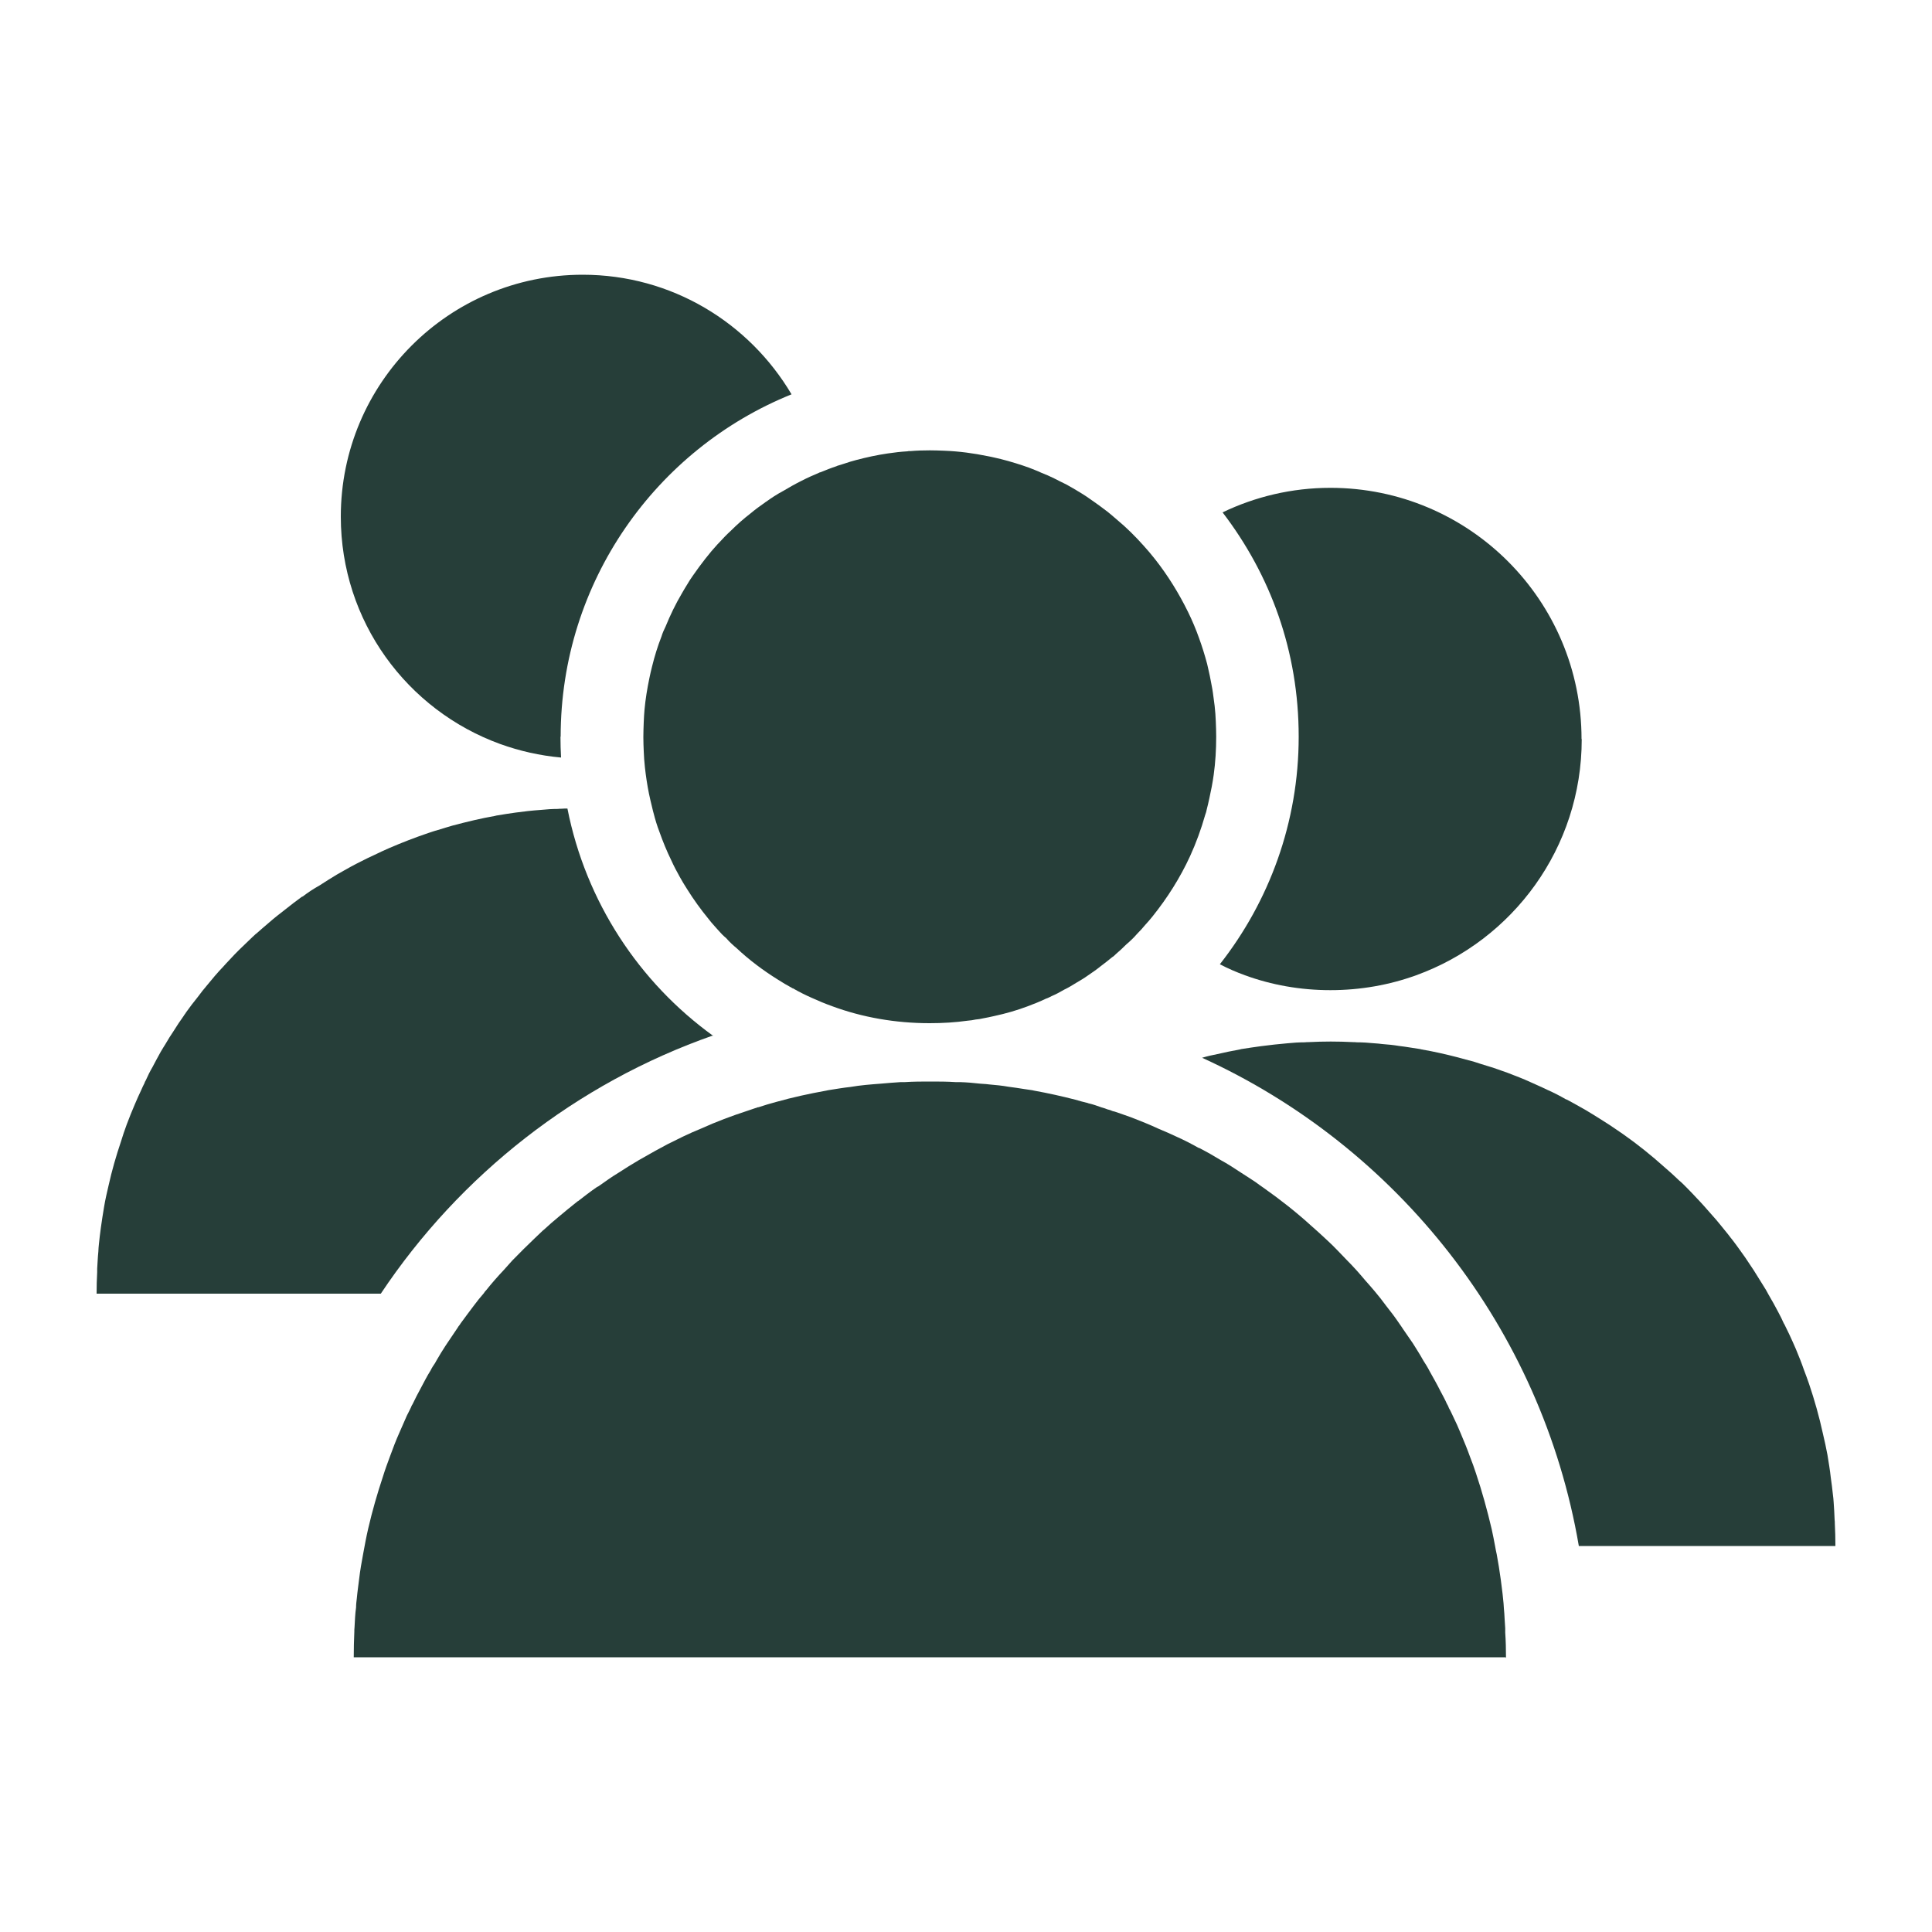 <?xml version="1.0" encoding="UTF-8"?>
<svg id="Layer_1" data-name="Layer 1" xmlns="http://www.w3.org/2000/svg" viewBox="0 0 100 100">
  <path d="M29.01,38.13c0,.37.01.72.03,1.08-1.1-.1-2.15-.34-3.15-.7-4.82-1.75-8.25-6.35-8.25-11.77,0-6.91,5.6-12.52,12.52-12.52,4.61,0,8.62,2.49,10.81,6.19-7.01,2.83-11.95,9.71-11.95,17.72Z" fill="#263e39"/>
  <path d="M36.92,53.59c-7.09,2.48-13.12,7.23-17.21,13.37H5c0-.38.01-.75.03-1.11v-.18c.02-.29.03-.6.06-.88,0-.14.02-.27.03-.4.03-.28.06-.56.1-.84.05-.37.11-.74.17-1.1.06-.37.15-.74.23-1.09.17-.77.39-1.53.64-2.27.09-.3.19-.59.3-.89.13-.35.27-.69.41-1.02.11-.26.22-.51.34-.76.05-.12.11-.24.17-.36.01-.04.03-.09.06-.13.11-.25.23-.49.36-.71.14-.26.27-.52.42-.78.09-.14.16-.28.25-.41.14-.24.27-.45.42-.67.16-.26.34-.53.52-.78.03-.06.09-.12.12-.18.19-.27.4-.54.61-.8.16-.22.32-.42.5-.63.26-.32.52-.63.8-.92.11-.13.24-.26.36-.39.31-.34.64-.66.97-.97.12-.12.25-.24.37-.35.01,0,.02-.01.03-.02.22-.19.44-.39.67-.58.27-.24.55-.45.83-.67h0c.27-.22.54-.42.81-.62.03-.02.05-.04.09-.05.28-.21.56-.4.87-.57.29-.19.61-.39.91-.57.24-.14.48-.27.71-.4.18-.1.36-.19.54-.28.22-.11.43-.22.66-.32.26-.13.53-.25.8-.37.65-.28,1.32-.54,2-.77.16-.05.31-.11.48-.15.01-.01.02-.01.03-.01.25-.08.51-.16.76-.23.72-.19,1.45-.37,2.2-.5.02-.01.04-.01.08-.02.32-.05.65-.11.97-.15.43-.06.88-.11,1.32-.14.29-.03.58-.05.87-.05.06-.01.13-.01.19-.01.11-.01.21-.01.31-.01.95,4.82,3.71,9,7.55,11.77Z" fill="#263e39"/>
  <path d="M81.87,38.26c0,5.63-3.57,10.41-8.57,12.22-1.38.5-2.88.77-4.44.77s-3.05-.27-4.42-.77c-.44-.16-.88-.35-1.3-.57,2.55-3.25,4.08-7.34,4.08-11.78s-1.47-8.38-3.94-11.61c1.69-.81,3.58-1.27,5.58-1.27,7.18,0,13,5.82,13,13Z" fill="#263e39"/>
  <path d="M95,80.02h-13.28c-1.93-11.28-9.4-20.67-19.5-25.27.26-.08.53-.14.79-.19.39-.09.77-.17,1.16-.24.03-.01.05-.01.08-.02.35-.05.68-.11,1.02-.15.45-.06.91-.11,1.37-.15.3-.03.59-.05.9-.05.06-.01.13-.01.19-.01.39-.02.77-.03,1.15-.03s.77.01,1.15.03c.06,0,.13,0,.19.01.3,0,.61.02.91.05.14.01.29.02.42.04.29.02.58.05.88.1.36.04.72.11,1.08.16.02.01.05.01.08.02.64.11,1.25.25,1.87.41.18.05.37.1.55.15.22.05.43.12.64.19.17.05.35.11.52.16.02.01.06.02.1.03.25.09.49.17.74.26.42.16.84.32,1.25.51.28.12.55.25.83.38.34.15.65.31.96.49.03.01.05.01.08.03.31.17.64.35.95.53.29.17.59.36.89.55.23.14.45.29.67.44.12.08.25.17.38.26.74.52,1.45,1.09,2.13,1.7.26.22.51.45.76.69.16.13.3.28.45.43.15.15.29.3.43.45.29.3.57.62.84.93.14.15.27.31.41.48.17.22.36.43.52.65.22.27.41.54.61.82.05.08.12.16.17.24.15.22.29.43.44.66.16.25.32.51.48.77.1.15.19.31.28.48.17.29.35.61.5.9.11.21.21.4.29.59.04.05.06.12.1.19.06.12.12.24.18.37.12.26.24.52.35.78.15.36.29.71.41,1.06.1.25.18.49.27.74.28.83.52,1.68.71,2.55.09.37.17.75.24,1.12.06.39.13.77.17,1.16.04.29.08.58.11.88.02.13.03.27.04.41.02.29.04.61.05.91.01.06.01.12.01.19.02.38.03.76.03,1.15Z" fill="#263e39"/>
  <path d="M62.95,38.13c0,.67-.04,1.33-.13,1.98-.03.21-.06.4-.1.61-.08.4-.16.79-.26,1.18-.02.1-.04.18-.08.28-.21.74-.47,1.45-.78,2.13-.52,1.13-1.18,2.17-1.95,3.13-.12.15-.25.3-.38.44-.12.15-.26.3-.4.44-.18.21-.38.4-.57.56-.18.18-.36.35-.55.51-.06.06-.12.12-.18.15-.19.16-.4.32-.61.48-.21.17-.43.32-.65.47-.18.13-.38.25-.57.36-.21.13-.42.26-.65.37-.22.13-.43.24-.66.34-.1.05-.19.1-.29.13-.31.15-.64.28-.96.4-.56.21-1.12.37-1.72.5-.19.04-.39.09-.58.12-.12.03-.25.05-.38.06-.13.03-.27.05-.41.06-.64.09-1.3.13-1.97.13-1.77,0-3.48-.3-5.05-.88-.36-.13-.7-.27-1.05-.43-.34-.15-.66-.31-.97-.49-.02,0-.04-.01-.05-.02-.26-.14-.51-.29-.76-.45-.75-.47-1.46-1-2.11-1.61-.18-.15-.37-.32-.54-.52-.06-.05-.14-.12-.21-.19-.13-.14-.26-.28-.39-.43-.11-.12-.22-.25-.32-.38-.4-.49-.77-1-1.1-1.53-.14-.22-.27-.43-.39-.65-.15-.27-.3-.55-.43-.84-.24-.49-.44-.98-.62-1.49-.12-.31-.22-.64-.3-.96-.01-.03-.02-.06-.03-.11-.04-.17-.09-.36-.13-.54-.03-.12-.05-.24-.08-.36-.09-.45-.16-.91-.21-1.37-.03-.27-.05-.55-.06-.82-.01-.24-.02-.49-.02-.74s.01-.52.02-.78c.01-.22.02-.43.04-.64.05-.55.14-1.09.25-1.62.04-.21.09-.4.14-.61.13-.53.29-1.05.49-1.56.05-.17.13-.35.21-.51.24-.59.52-1.17.84-1.71.09-.16.18-.31.28-.47.09-.15.18-.3.29-.45.21-.3.41-.58.64-.87.21-.27.42-.52.65-.77l.05-.05c.21-.23.41-.44.64-.65.31-.31.65-.61,1-.88.25-.21.51-.4.77-.58,0-.01.01-.01.03-.02.29-.21.58-.4.9-.57.3-.18.62-.36.94-.52.29-.15.58-.28.89-.41.03-.02.06-.03.11-.04.27-.11.54-.22.82-.31.01-.01.02-.01.04-.02.22-.06.43-.14.66-.21.11-.03.22-.06.32-.09.53-.14,1.08-.26,1.63-.34.34-.05.67-.09,1.02-.11.04-.01.09-.02.14-.01.34-.03.67-.04,1.02-.04.26,0,.51.01.76.02.77.03,1.5.13,2.23.28.23.04.45.1.68.15.51.13,1,.28,1.47.45.22.09.42.16.63.26.23.09.44.18.66.29.22.11.43.22.64.32.22.12.42.24.62.36.29.17.57.36.83.55.16.11.32.23.48.35.25.18.49.39.72.59.48.4.92.84,1.34,1.31.19.21.38.43.56.66.01.02.02.03.04.05.66.84,1.23,1.76,1.71,2.74.21.43.4.88.56,1.33.16.44.3.89.42,1.34.06.28.13.55.18.83.04.23.09.44.12.67.03.23.06.45.09.68.03.27.05.54.06.81.01.26.02.51.02.77Z" fill="#263e39"/>
  <path d="M77.93,85.78H18.31c0-.44.01-.89.03-1.32,0-.08,0-.15.01-.22.02-.35.03-.7.08-1.04,0-.16.02-.32.04-.48.03-.34.08-.66.12-1,.05-.44.13-.88.21-1.31.08-.44.16-.87.26-1.3.21-.91.47-1.81.76-2.68.11-.36.24-.71.37-1.06.15-.41.3-.81.48-1.21.13-.29.26-.6.39-.89.08-.14.14-.29.21-.42.02-.05.04-.11.08-.16.14-.29.28-.57.43-.84.16-.3.32-.62.51-.92.06-.13.14-.25.23-.38.02-.03.04-.08.06-.11.16-.28.32-.54.49-.8.21-.3.41-.62.62-.92.04-.08.11-.14.15-.22.23-.31.47-.64.7-.94.16-.22.32-.41.5-.62.03-.04.06-.1.11-.14.3-.38.62-.74.94-1.08.13-.15.28-.31.42-.47.38-.39.77-.78,1.16-1.15.15-.14.29-.28.43-.41.01-.01.02-.01.04-.03.25-.23.52-.47.79-.69.32-.27.65-.54.98-.8h.01c.31-.24.63-.49.95-.71.04-.02.08-.05.11-.06.34-.24.67-.48,1.02-.69.35-.23.71-.45,1.08-.67.28-.16.57-.32.85-.48.22-.12.42-.23.63-.34.26-.13.53-.26.79-.39.31-.15.63-.29.95-.42.77-.35,1.57-.65,2.37-.91.18-.06.38-.13.56-.19h.03c.29-.1.61-.19.9-.27.85-.24,1.72-.43,2.61-.59.03-.01.05-.01.09-.02.39-.06.78-.13,1.16-.17.52-.09,1.04-.13,1.57-.17.35-.03.68-.06,1.03-.08h.22c.44-.03.88-.03,1.31-.03s.88,0,1.31.03h.23c.35.01.69.04,1.04.08.1.01.19.01.28.02h.01c.06.01.13.01.18.02.34.03.67.06,1,.12.27.03.55.08.82.12.14.02.27.04.41.06.03.01.06.01.09.02.72.13,1.44.29,2.14.47.21.06.41.12.63.17.02,0,.03.01.05.02h.01c.23.05.44.13.67.21.11.03.21.06.3.1.1.02.18.05.27.09.04.01.09.02.12.03.28.1.56.19.83.29.49.19.97.38,1.44.6.31.13.64.27.95.42.38.17.75.36,1.1.56.02,0,.05.01.08.03.37.19.72.39,1.08.61.35.19.69.41,1.02.63.26.16.52.34.77.5.14.1.28.21.42.3.85.6,1.67,1.24,2.44,1.94.29.25.58.52.87.79.17.16.34.32.51.5s.34.35.5.52c.34.34.65.69.96,1.06.16.17.31.36.47.54.21.25.41.5.59.75.25.31.48.62.69.93.06.09.13.18.19.28.17.24.34.49.51.74.18.29.37.58.54.89.11.17.23.36.32.54.19.34.39.69.56,1.03.12.23.24.44.34.67.04.06.08.14.11.23.08.13.14.28.21.42.14.29.28.59.4.89.17.41.34.81.48,1.21.11.28.21.55.3.83.32.95.59,1.93.82,2.91.06.3.13.6.18.9.02.13.05.26.08.4.08.43.15.87.21,1.31.04.34.09.66.12,1,.02.15.03.31.04.48.02.18.03.38.04.57.01.15.02.31.03.47v.22c.03.43.04.88.04,1.32Z" fill="#263e39"/>
</svg>
